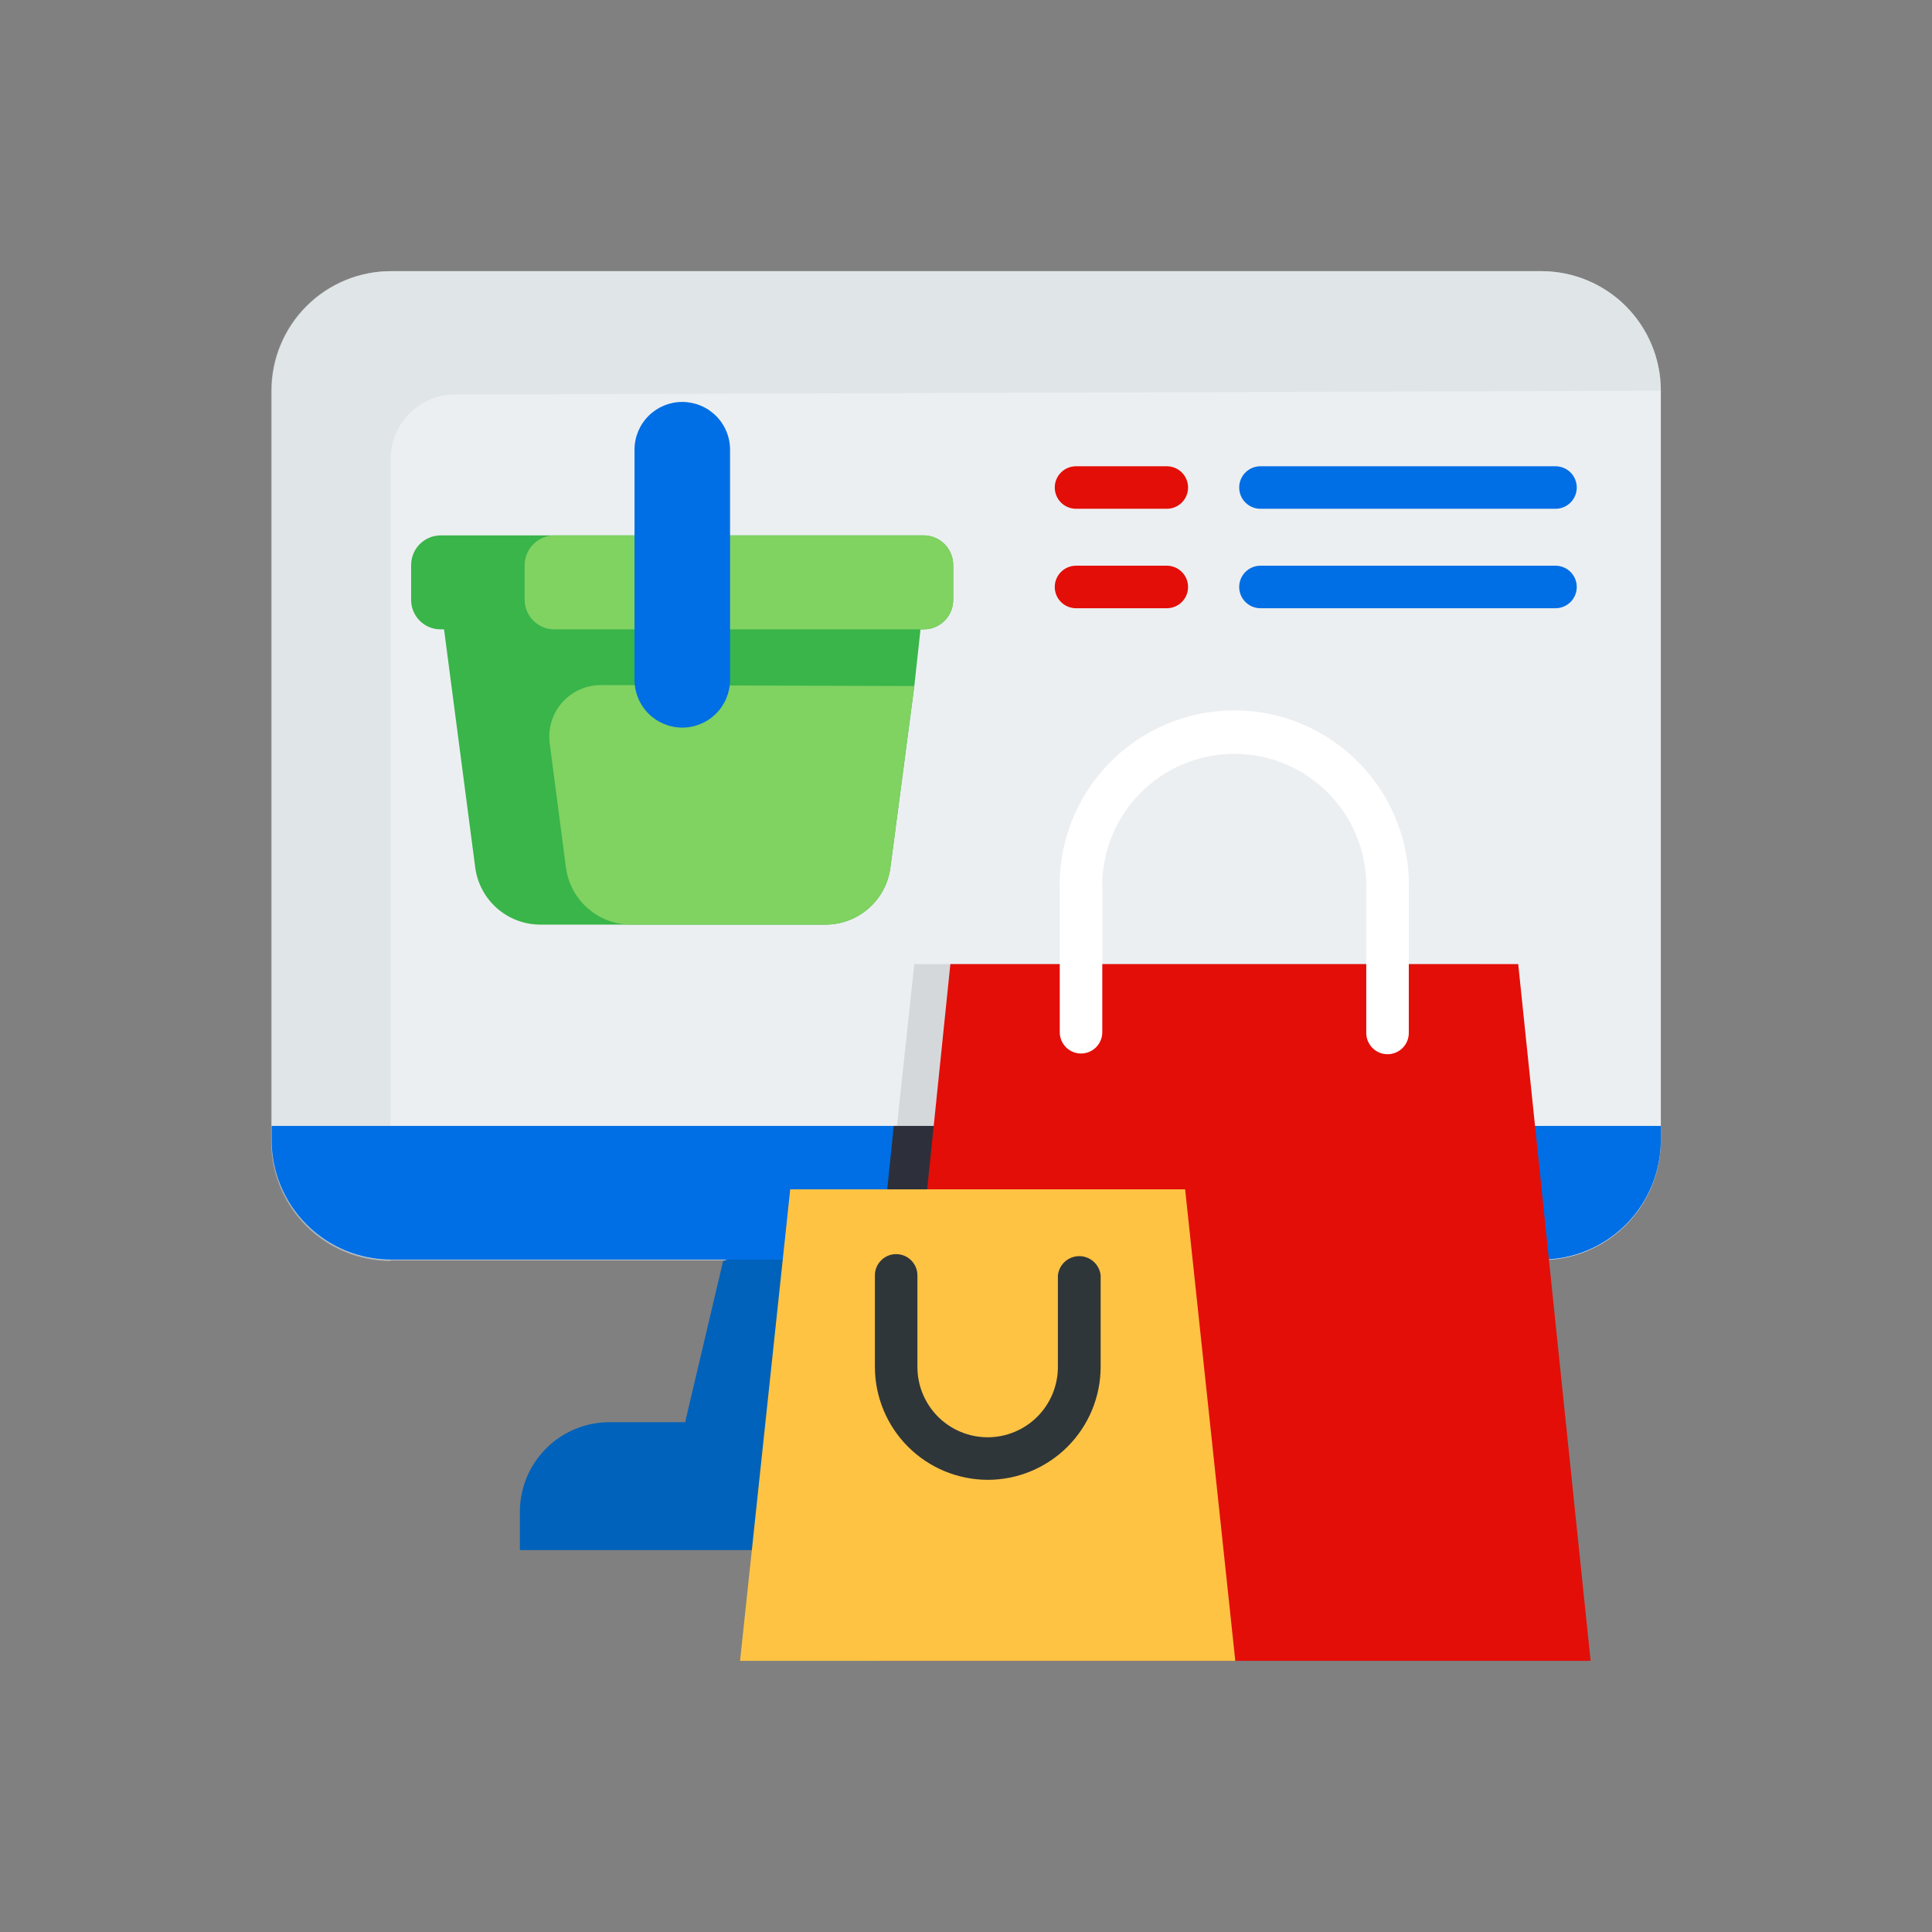 <svg width="114" height="114" viewBox="0 0 114 114" fill="none" xmlns="http://www.w3.org/2000/svg">
<rect x="0" y="0" width="114" height="114" fill="#808080" stroke="none"/>
<path d="M97.999 23.054V67.299C97.999 69.169 97.257 70.964 95.935 72.287C94.613 73.61 92.82 74.353 90.951 74.353H23.076C21.206 74.353 19.414 73.61 18.092 72.287C16.77 70.964 16.027 69.169 16.027 67.299V23.054C16.027 21.183 16.77 19.389 18.092 18.066C19.414 16.743 21.206 16 23.076 16H90.965C92.832 16.004 94.621 16.749 95.94 18.071C97.258 19.394 97.999 21.186 97.999 23.054Z" fill="#ECEFF1"/>
<path opacity="0.46" d="M98 23.054L26.84 23.28C25.836 23.284 24.873 23.685 24.163 24.396C23.453 25.107 23.052 26.07 23.048 27.075C23.048 39.209 23.048 74.409 23.048 74.409C21.179 74.409 19.386 73.666 18.064 72.343C16.743 71.02 16 69.226 16 67.355V23.054C16 21.183 16.743 19.389 18.064 18.066C19.386 16.743 21.179 16 23.048 16H90.966C92.833 16.004 94.622 16.749 95.941 18.071C97.259 19.394 98 21.186 98 23.054Z" fill="#D2D9DC"/>
<path d="M73.526 83.919L56.976 87.7L40.427 83.919L42.668 74.41L56.243 69.415L71.228 74.41L71.961 77.5L73.526 83.919Z" fill="#0062BA"/>
<path d="M97.999 66.437V67.269C97.999 69.14 97.257 70.935 95.935 72.257C94.613 73.581 92.82 74.324 90.951 74.324H23.076C21.206 74.324 19.414 73.581 18.092 72.257C16.77 70.935 16.027 69.14 16.027 67.269V66.437H97.999Z" fill="#006EE5"/>
<path d="M73.53 83.919H48.227L49.721 77.5H71.993L73.53 83.919Z" fill="#3C3F4D"/>
<path d="M83.284 89.209V91.466H30.676V89.209C30.676 88.513 30.813 87.824 31.079 87.181C31.346 86.538 31.737 85.955 32.229 85.463C32.721 84.972 33.306 84.582 33.949 84.317C34.592 84.052 35.281 83.917 35.976 83.918H77.998C79.4 83.918 80.745 84.476 81.736 85.468C82.727 86.46 83.284 87.806 83.284 89.209Z" fill="#0062BA"/>
<path d="M89.191 74.41H52.074L53.949 56.887H87.414L89.191 74.41Z" fill="#D5D8DB"/>
<path d="M54.317 37.12L53.951 40.478L52.541 51.186C52.421 52.119 51.965 52.975 51.26 53.596C50.554 54.217 49.646 54.559 48.707 54.558H31.875C30.937 54.556 30.031 54.213 29.325 53.593C28.62 52.973 28.164 52.117 28.041 51.186L26.194 37.078L40.291 33.31L54.317 37.12Z" fill="#39B54A"/>
<path d="M53.946 40.479L52.537 51.187C52.417 52.12 51.961 52.977 51.255 53.597C50.55 54.218 49.642 54.56 48.702 54.559H37.228C36.289 54.557 35.383 54.214 34.678 53.594C33.973 52.974 33.516 52.119 33.393 51.187L32.435 43.865C32.379 43.434 32.415 42.996 32.542 42.58C32.668 42.165 32.883 41.781 33.169 41.455C33.457 41.129 33.81 40.868 34.206 40.69C34.602 40.512 35.032 40.421 35.466 40.422L53.946 40.479Z" fill="#80D261"/>
<path d="M56.244 33.341V35.401C56.244 35.861 56.061 36.302 55.736 36.628C55.411 36.953 54.97 37.136 54.51 37.136H26.007C25.778 37.138 25.551 37.094 25.339 37.008C25.127 36.922 24.934 36.794 24.772 36.633C24.609 36.471 24.48 36.279 24.392 36.068C24.304 35.856 24.259 35.63 24.259 35.401V33.341C24.259 32.877 24.443 32.432 24.771 32.104C25.099 31.776 25.543 31.591 26.007 31.591H54.51C54.971 31.595 55.412 31.781 55.737 32.109C56.062 32.436 56.244 32.879 56.244 33.341Z" fill="#39B54A"/>
<path d="M56.246 33.341V35.401C56.246 35.861 56.064 36.302 55.739 36.628C55.413 36.953 54.972 37.136 54.513 37.136H32.705C32.244 37.136 31.801 36.954 31.474 36.629C31.147 36.303 30.961 35.862 30.957 35.401V33.341C30.961 32.878 31.146 32.435 31.473 32.108C31.8 31.78 32.243 31.595 32.705 31.591H54.513C54.974 31.595 55.415 31.781 55.739 32.109C56.064 32.436 56.246 32.879 56.246 33.341Z" fill="#80D261"/>
<path d="M40.259 23.717C39.511 23.717 38.794 24.014 38.265 24.543C37.736 25.072 37.44 25.79 37.44 26.538V40.111C37.44 40.859 37.736 41.577 38.265 42.106C38.794 42.635 39.511 42.933 40.259 42.933C41.007 42.933 41.724 42.635 42.252 42.106C42.781 41.577 43.078 40.859 43.078 40.111V26.567C43.082 26.194 43.012 25.824 42.872 25.478C42.732 25.133 42.525 24.818 42.262 24.553C42 24.288 41.688 24.078 41.344 23.934C41 23.791 40.631 23.717 40.259 23.717Z" fill="#006EE5"/>
<path d="M89.064 74.408H51.92L52.737 66.437H88.247L89.064 74.408Z" fill="#2D303B"/>
<path d="M89.584 56.887H56.077L51.848 97.999H93.856L89.584 56.887Z" fill="#E30E08"/>
<path d="M69.93 70.178H46.628L43.668 98H72.89L69.93 70.178Z" fill="#FFC344"/>
<path d="M81.873 62.206C81.54 62.206 81.221 62.074 80.986 61.838C80.751 61.603 80.618 61.283 80.618 60.95V52.612C80.663 51.561 80.495 50.511 80.124 49.526C79.752 48.541 79.186 47.642 78.458 46.882C77.731 46.122 76.857 45.518 75.89 45.105C74.922 44.691 73.882 44.478 72.83 44.478C71.778 44.478 70.738 44.691 69.77 45.105C68.803 45.518 67.93 46.122 67.202 46.882C66.474 47.642 65.908 48.541 65.537 49.526C65.165 50.511 64.997 51.561 65.042 52.612V60.908C65.042 61.241 64.909 61.56 64.674 61.796C64.439 62.031 64.12 62.164 63.787 62.164C63.454 62.164 63.135 62.031 62.9 61.796C62.665 61.56 62.532 61.241 62.532 60.908V52.612C62.481 51.227 62.71 49.845 63.204 48.55C63.699 47.255 64.449 46.073 65.41 45.074C66.371 44.076 67.524 43.282 68.799 42.739C70.074 42.197 71.445 41.917 72.83 41.917C74.215 41.917 75.586 42.197 76.861 42.739C78.136 43.282 79.289 44.076 80.25 45.074C81.211 46.073 81.962 47.255 82.456 48.55C82.95 49.845 83.179 51.227 83.128 52.612V60.908C83.133 61.076 83.105 61.244 83.044 61.401C82.984 61.559 82.892 61.702 82.775 61.823C82.658 61.944 82.518 62.041 82.363 62.106C82.208 62.172 82.041 62.206 81.873 62.206Z" fill="white"/>
<path d="M58.278 87.319C56.514 87.315 54.824 86.612 53.577 85.364C52.33 84.116 51.628 82.425 51.624 80.66V75.256C51.624 74.923 51.756 74.604 51.992 74.368C52.227 74.133 52.546 74.001 52.879 74.001C53.211 74.001 53.531 74.133 53.766 74.368C54.001 74.604 54.133 74.923 54.133 75.256V80.66C54.133 81.76 54.57 82.815 55.347 83.593C56.124 84.371 57.178 84.808 58.278 84.808C59.377 84.808 60.431 84.371 61.208 83.593C61.985 82.815 62.422 81.76 62.422 80.66V75.256C62.455 74.944 62.602 74.656 62.835 74.446C63.068 74.236 63.37 74.12 63.684 74.12C63.997 74.12 64.299 74.236 64.532 74.446C64.765 74.656 64.912 74.944 64.945 75.256V80.66C64.942 82.427 64.237 84.121 62.987 85.369C61.737 86.618 60.044 87.319 58.278 87.319Z" fill="#2F3639"/>
<path d="M68.849 30.021H63.492C63.159 30.021 62.84 29.889 62.605 29.654C62.37 29.418 62.237 29.099 62.237 28.766C62.237 28.434 62.37 28.114 62.605 27.879C62.84 27.644 63.159 27.512 63.492 27.512H68.849C69.181 27.512 69.501 27.644 69.736 27.879C69.971 28.114 70.103 28.434 70.103 28.766C70.103 29.099 69.971 29.418 69.736 29.654C69.501 29.889 69.181 30.021 68.849 30.021Z" fill="#E30E08"/>
<path d="M91.784 30.021H74.375C74.042 30.021 73.723 29.889 73.488 29.654C73.252 29.418 73.12 29.099 73.12 28.766C73.12 28.434 73.252 28.114 73.488 27.879C73.723 27.644 74.042 27.512 74.375 27.512H91.784C92.117 27.512 92.436 27.644 92.671 27.879C92.906 28.114 93.039 28.434 93.039 28.766C93.039 29.099 92.906 29.418 92.671 29.654C92.436 29.889 92.117 30.021 91.784 30.021Z" fill="#006EE5"/>
<path d="M68.849 35.89H63.492C63.159 35.89 62.84 35.757 62.605 35.522C62.37 35.287 62.237 34.968 62.237 34.635C62.237 34.302 62.37 33.983 62.605 33.748C62.84 33.513 63.159 33.38 63.492 33.38H68.849C69.181 33.38 69.501 33.513 69.736 33.748C69.971 33.983 70.103 34.302 70.103 34.635C70.103 34.968 69.971 35.287 69.736 35.522C69.501 35.757 69.181 35.89 68.849 35.89Z" fill="#E30E08"/>
<path d="M91.784 35.89H74.375C74.042 35.89 73.723 35.757 73.488 35.522C73.252 35.287 73.12 34.968 73.12 34.635C73.12 34.302 73.252 33.983 73.488 33.748C73.723 33.513 74.042 33.38 74.375 33.38H91.784C91.949 33.38 92.112 33.413 92.264 33.476C92.416 33.539 92.555 33.631 92.671 33.748C92.788 33.864 92.88 34.003 92.943 34.155C93.006 34.307 93.039 34.47 93.039 34.635C93.039 34.8 93.006 34.963 92.943 35.115C92.88 35.267 92.788 35.406 92.671 35.522C92.555 35.639 92.416 35.731 92.264 35.794C92.112 35.857 91.949 35.89 91.784 35.89Z" fill="#006EE5"/>
</svg>
